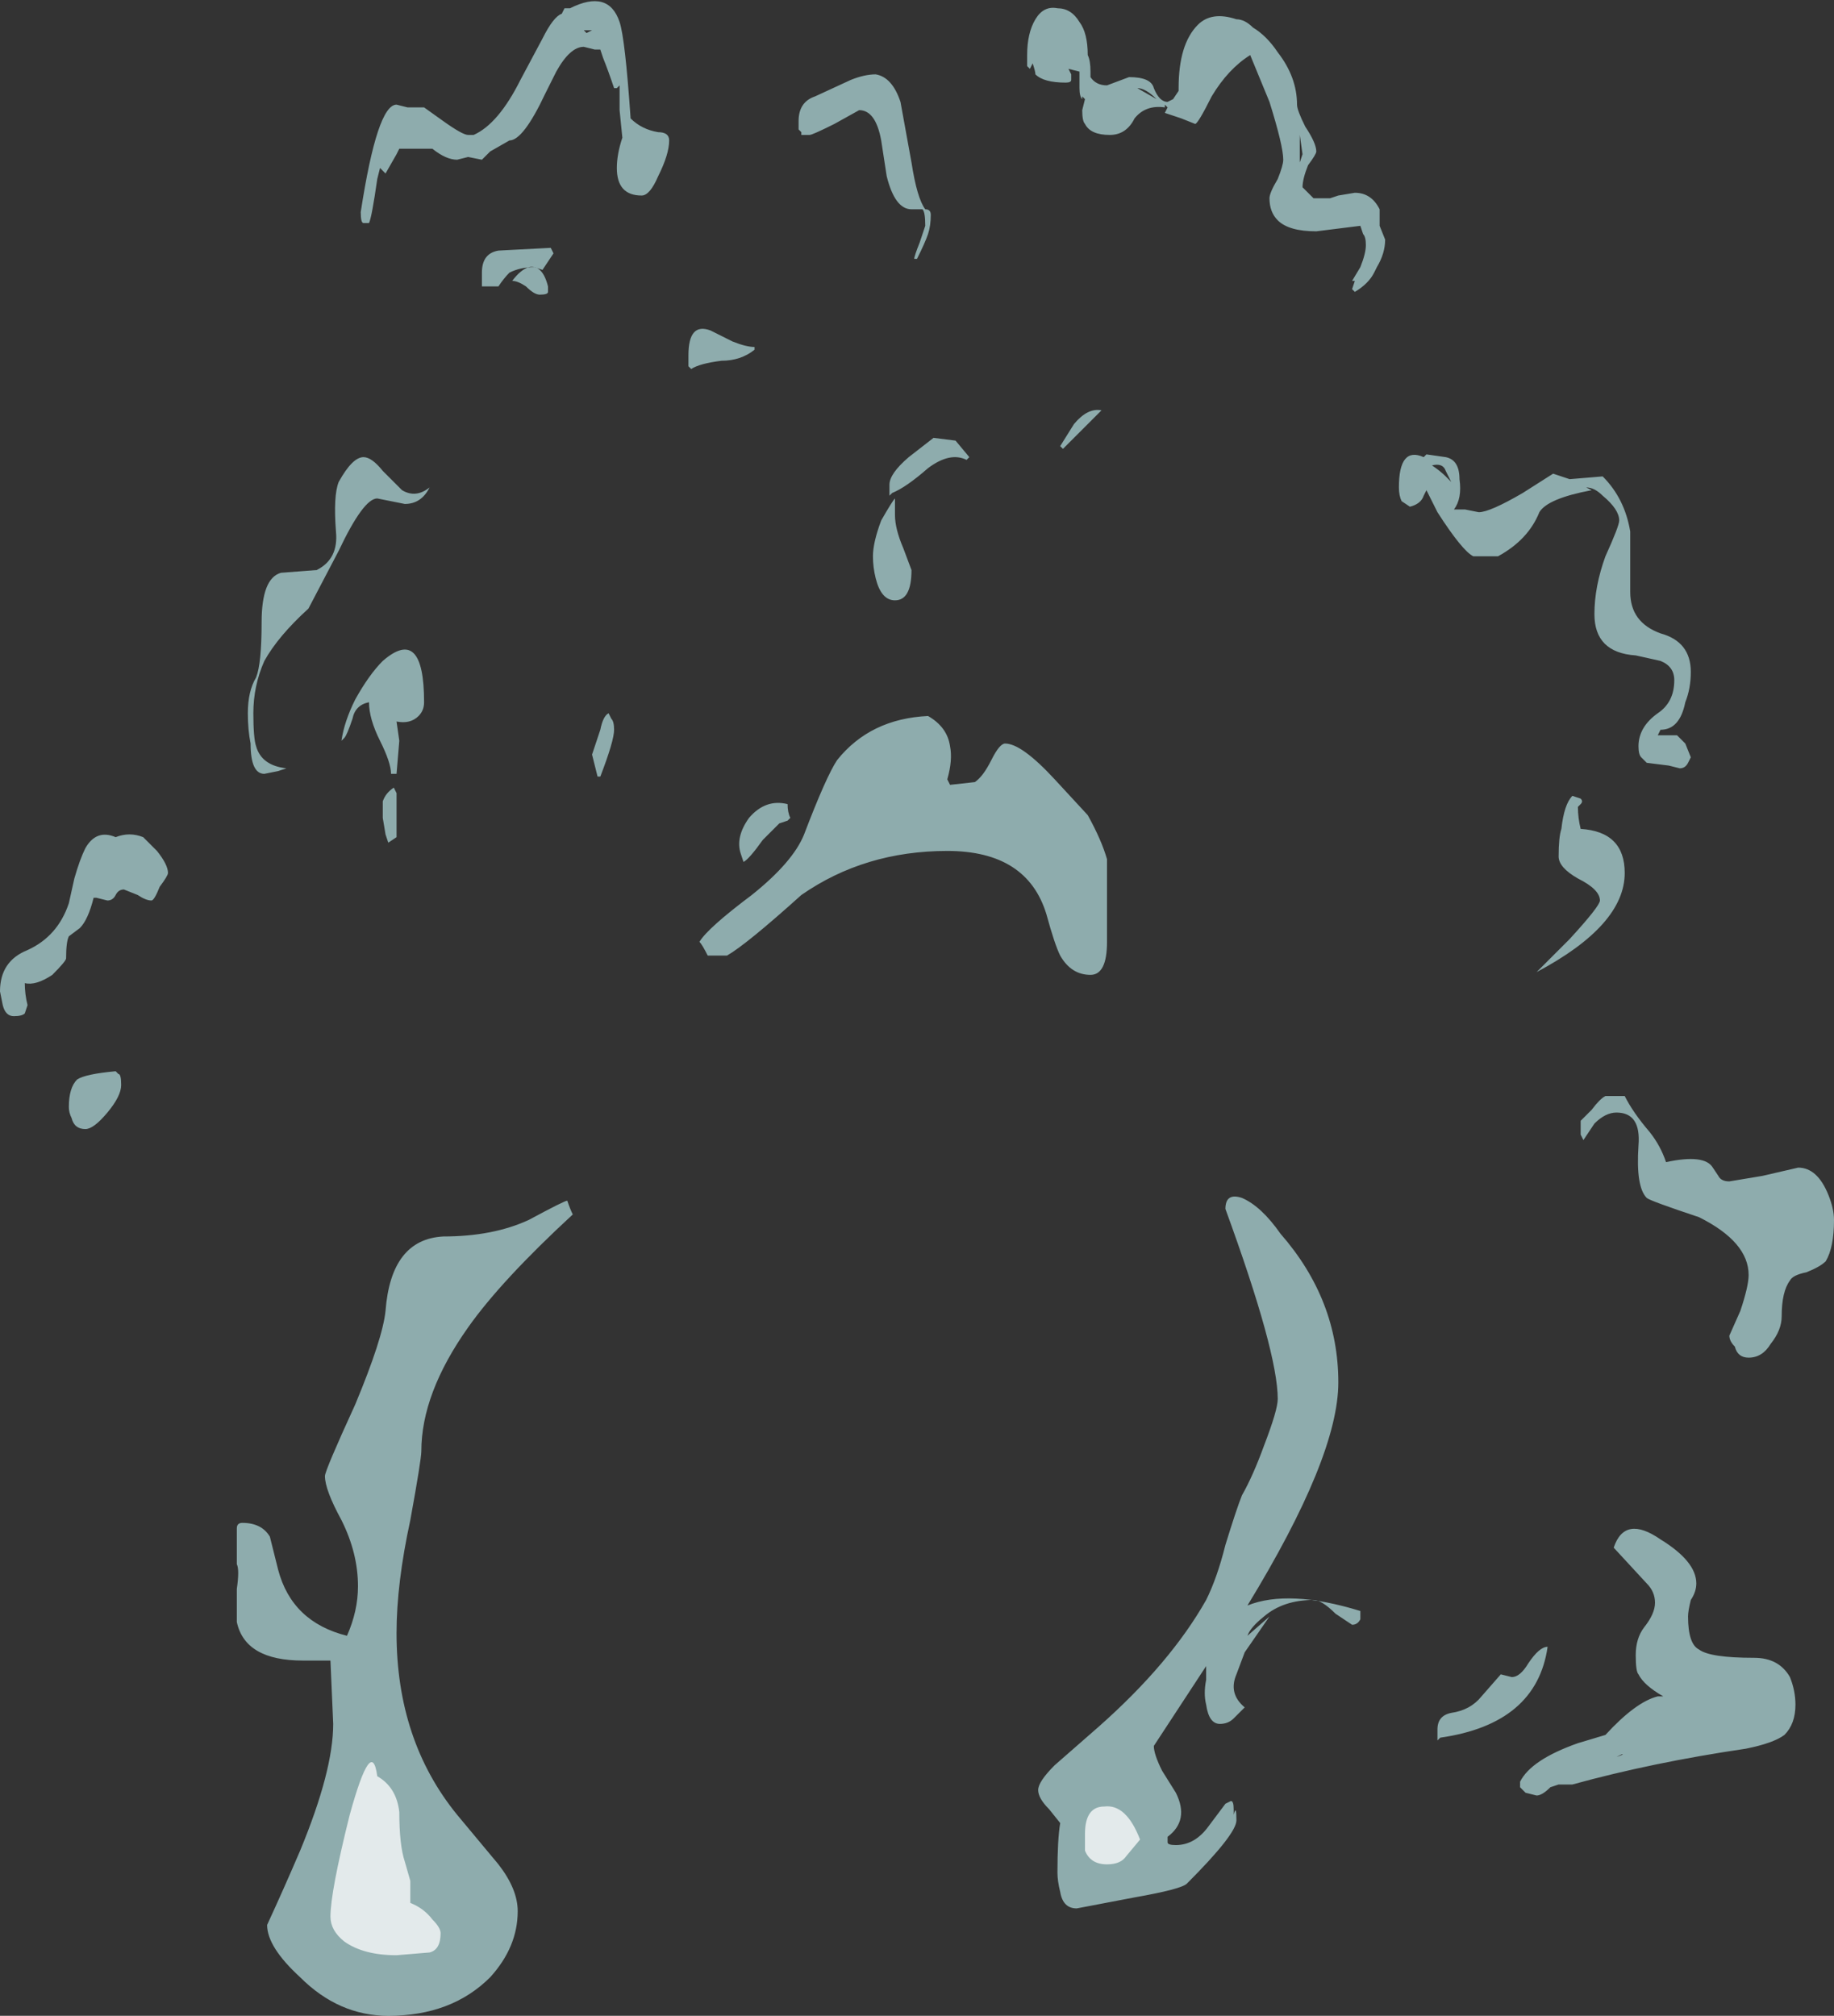 <?xml version="1.0" encoding="UTF-8" standalone="no"?>
<svg xmlns:ffdec="https://www.free-decompiler.com/flash" xmlns:xlink="http://www.w3.org/1999/xlink" ffdec:objectType="shape" height="36.6px" width="33.3px" xmlns="http://www.w3.org/2000/svg">
  <rect width="100%" height="100%" fill="#333333" stroke="none"/>
  <g transform="matrix(1.0, 0.0, 0.0, 1.0, 11.55, 35.5)">
    <path d="M0.6 -32.95 Q0.6 -32.7 0.4 -32.3 0.25 -31.95 0.1 -31.95 -0.35 -31.95 -0.35 -32.45 -0.35 -32.7 -0.25 -33.0 L-0.3 -33.5 -0.3 -33.95 -0.35 -33.9 -0.4 -33.9 Q-0.5 -34.2 -0.6 -34.45 L-0.65 -34.6 -0.75 -34.6 -0.95 -34.65 Q-1.2 -34.65 -1.45 -34.2 L-1.65 -33.8 Q-2.05 -32.95 -2.3 -32.95 L-2.65 -32.75 -2.8 -32.6 -3.05 -32.65 -3.25 -32.6 Q-3.45 -32.6 -3.7 -32.8 L-4.3 -32.8 -4.35 -32.7 -4.55 -32.35 -4.65 -32.45 -4.7 -32.25 Q-4.8 -31.55 -4.85 -31.45 L-4.95 -31.45 Q-5.0 -31.45 -5.0 -31.65 -4.7 -33.6 -4.35 -33.6 L-4.15 -33.55 -3.85 -33.55 -3.5 -33.3 Q-3.15 -33.05 -3.05 -33.05 L-2.95 -33.05 Q-2.5 -33.25 -2.1 -34.05 L-1.7 -34.8 Q-1.5 -35.2 -1.35 -35.25 L-1.3 -35.35 -1.2 -35.35 Q-0.5 -35.7 -0.3 -35.1 -0.2 -34.8 -0.1 -33.35 0.1 -33.15 0.4 -33.1 0.6 -33.1 0.6 -32.95 M3.15 -33.05 L3.0 -33.05 3.0 -33.1 2.95 -33.15 2.95 -33.3 Q2.95 -33.65 3.25 -33.75 L3.9 -34.05 Q4.15 -34.15 4.35 -34.15 4.65 -34.1 4.8 -33.65 L5.0 -32.55 Q5.1 -31.9 5.25 -31.7 5.35 -31.7 5.35 -31.6 5.35 -31.4 5.3 -31.25 5.25 -31.1 5.1 -30.8 L5.05 -30.8 Q5.05 -30.85 5.15 -31.1 L5.25 -31.4 Q5.25 -31.65 5.2 -31.7 L5.0 -31.7 Q4.7 -31.7 4.55 -32.3 L4.45 -32.95 Q4.35 -33.5 4.05 -33.5 L3.6 -33.25 Q3.2 -33.05 3.15 -33.05 M7.15 -34.25 L7.1 -34.3 7.1 -34.5 Q7.1 -34.9 7.25 -35.15 7.4 -35.4 7.65 -35.35 7.9 -35.35 8.05 -35.1 8.2 -34.9 8.2 -34.5 8.25 -34.4 8.25 -34.2 L8.25 -34.1 Q8.35 -33.95 8.55 -33.95 L8.95 -34.1 Q9.35 -34.1 9.4 -33.9 9.5 -33.65 9.65 -33.65 L9.75 -33.7 9.85 -33.85 9.85 -33.9 Q9.85 -34.7 10.2 -35.05 10.45 -35.3 10.9 -35.15 11.05 -35.15 11.2 -35.0 11.45 -34.85 11.65 -34.55 12.0 -34.1 12.0 -33.6 12.0 -33.5 12.15 -33.2 12.35 -32.9 12.35 -32.75 12.35 -32.7 12.2 -32.5 12.1 -32.25 12.1 -32.1 L12.3 -31.9 12.6 -31.9 12.75 -31.95 13.05 -32.0 Q13.35 -32.0 13.5 -31.7 L13.5 -31.4 13.6 -31.15 Q13.6 -30.9 13.45 -30.65 L13.4 -30.55 Q13.3 -30.35 13.05 -30.2 L13.0 -30.25 13.05 -30.4 13.0 -30.4 13.15 -30.65 Q13.25 -30.9 13.25 -31.05 13.25 -31.2 13.2 -31.25 L13.15 -31.4 12.35 -31.3 Q11.85 -31.3 11.65 -31.5 11.5 -31.65 11.5 -31.9 11.5 -32.0 11.65 -32.25 11.75 -32.5 11.75 -32.6 11.75 -32.85 11.5 -33.65 L11.15 -34.5 Q10.75 -34.25 10.45 -33.75 10.2 -33.25 10.15 -33.25 L9.9 -33.35 9.6 -33.45 9.65 -33.55 9.6 -33.6 9.6 -33.55 Q9.25 -33.6 9.05 -33.35 8.9 -33.05 8.6 -33.05 8.25 -33.05 8.15 -33.25 8.1 -33.3 8.1 -33.5 L8.15 -33.7 8.1 -33.75 8.1 -33.7 Q8.05 -33.75 8.05 -33.9 L8.05 -34.2 7.85 -34.25 7.9 -34.15 7.9 -34.05 Q7.9 -34.0 7.8 -34.0 7.4 -34.0 7.25 -34.15 7.25 -34.2 7.2 -34.35 L7.15 -34.25 M9.1 -33.9 L9.45 -33.7 Q9.25 -33.9 9.1 -33.9 M12.05 -32.7 L12.05 -32.55 12.1 -32.7 12.05 -33.05 12.05 -32.7 M16.65 -26.9 L16.95 -26.8 17.55 -26.85 Q17.95 -26.45 18.05 -25.85 L18.05 -24.75 Q18.05 -24.2 18.6 -24.0 19.15 -23.85 19.15 -23.3 19.15 -23.0 19.05 -22.75 18.95 -22.25 18.6 -22.25 L18.55 -22.15 18.9 -22.15 19.05 -22.0 19.15 -21.75 19.1 -21.65 Q19.05 -21.55 18.95 -21.55 L18.75 -21.6 18.35 -21.65 18.25 -21.75 Q18.2 -21.8 18.2 -21.95 18.2 -22.3 18.55 -22.55 18.85 -22.75 18.85 -23.15 18.85 -23.4 18.6 -23.5 L18.15 -23.6 Q17.4 -23.65 17.4 -24.35 17.4 -24.85 17.6 -25.4 17.85 -25.95 17.85 -26.05 17.85 -26.25 17.55 -26.5 17.4 -26.65 17.25 -26.65 L17.35 -26.6 Q16.55 -26.45 16.4 -26.2 16.2 -25.7 15.65 -25.4 L15.2 -25.4 Q15.0 -25.5 14.55 -26.2 L14.35 -26.6 14.3 -26.5 Q14.25 -26.35 14.05 -26.3 L13.9 -26.4 Q13.85 -26.5 13.85 -26.65 13.85 -27.4 14.3 -27.2 L14.35 -27.25 14.7 -27.2 Q14.95 -27.15 14.95 -26.8 15.0 -26.45 14.85 -26.25 L15.05 -26.25 15.3 -26.2 Q15.5 -26.2 16.1 -26.55 L16.65 -26.9 M14.7 -26.85 L14.8 -26.75 14.7 -26.95 Q14.65 -27.1 14.45 -27.05 14.6 -26.95 14.7 -26.85 M17.15 -20.45 Q17.95 -20.4 17.95 -19.65 17.95 -18.7 16.35 -17.85 L16.95 -18.45 Q17.5 -19.05 17.5 -19.15 17.5 -19.35 17.1 -19.55 16.75 -19.75 16.75 -19.95 16.75 -20.3 16.8 -20.45 16.85 -20.9 17.0 -21.05 L17.15 -21.0 Q17.2 -20.95 17.15 -20.9 L17.1 -20.85 Q17.1 -20.65 17.15 -20.45 M5.0 -25.15 Q5.0 -24.6 4.7 -24.6 4.45 -24.6 4.35 -25.0 4.3 -25.2 4.3 -25.4 4.3 -25.65 4.45 -26.05 4.65 -26.4 4.7 -26.45 L4.7 -26.15 Q4.7 -25.9 4.85 -25.55 L5.0 -25.15 M5.8 -27.5 L6.05 -27.2 6.0 -27.15 Q5.7 -27.3 5.3 -27.0 4.9 -26.65 4.65 -26.55 L4.6 -26.5 4.6 -26.7 Q4.6 -26.9 4.95 -27.2 L5.4 -27.55 5.8 -27.5 M8.05 -27.65 L7.75 -27.35 7.7 -27.4 7.95 -27.8 Q8.2 -28.1 8.45 -28.05 L8.05 -27.65 M0.95 -29.05 Q0.95 -29.65 1.35 -29.5 L1.75 -29.3 Q2.0 -29.2 2.15 -29.2 L2.15 -29.15 Q1.9 -28.95 1.55 -28.95 1.15 -28.9 1.0 -28.8 L0.95 -28.85 0.95 -29.05 M2.6 -20.55 L2.3 -20.25 Q2.05 -19.9 1.95 -19.85 L1.9 -20.0 Q1.8 -20.3 2.05 -20.65 2.35 -21.0 2.75 -20.9 2.75 -20.75 2.8 -20.65 L2.75 -20.6 2.6 -20.55 M2.1 -19.25 Q2.85 -19.85 3.05 -20.35 3.45 -21.4 3.65 -21.7 4.25 -22.45 5.3 -22.5 5.65 -22.3 5.7 -21.95 5.75 -21.7 5.65 -21.35 L5.7 -21.25 6.15 -21.3 Q6.3 -21.4 6.45 -21.7 6.6 -22.0 6.7 -22.0 7.0 -22.0 7.6 -21.35 L8.2 -20.7 Q8.45 -20.25 8.55 -19.9 L8.55 -18.4 Q8.55 -17.8 8.25 -17.8 7.9 -17.8 7.7 -18.15 7.6 -18.35 7.45 -18.9 7.1 -20.05 5.65 -20.05 4.15 -20.05 3.0 -19.25 2.0 -18.35 1.65 -18.15 L1.3 -18.15 Q1.2 -18.35 1.15 -18.4 1.3 -18.65 2.1 -19.25 M9.55 -3.35 L9.8 -2.95 Q10.05 -2.45 9.65 -2.15 L9.65 -2.05 Q9.65 -2.0 9.8 -2.0 10.15 -2.0 10.4 -2.35 L10.7 -2.75 10.8 -2.8 Q10.85 -2.8 10.85 -2.65 L10.85 -2.55 Q10.9 -2.75 10.9 -2.45 10.9 -2.2 10.0 -1.3 9.9 -1.2 9.05 -1.05 L8.0 -0.85 Q7.75 -0.85 7.7 -1.15 7.65 -1.35 7.65 -1.5 7.65 -2.1 7.7 -2.4 L7.5 -2.65 Q7.3 -2.85 7.3 -3.0 7.3 -3.15 7.6 -3.45 L8.4 -4.15 Q9.7 -5.3 10.35 -6.45 10.55 -6.85 10.7 -7.45 10.9 -8.1 11.0 -8.35 11.2 -8.7 11.4 -9.25 11.65 -9.9 11.65 -10.1 11.65 -10.95 10.7 -13.55 10.7 -13.85 11.0 -13.75 11.35 -13.6 11.7 -13.1 12.75 -11.9 12.75 -10.4 12.75 -9.05 11.1 -6.35 L11.1 -6.35 Q11.85 -6.65 13.15 -6.25 L13.15 -6.1 Q13.1 -6.0 13.0 -6.0 L12.7 -6.2 Q12.45 -6.45 12.3 -6.45 11.75 -6.45 11.4 -6.15 11.15 -5.95 11.1 -5.8 L11.5 -6.15 11.05 -5.5 10.9 -5.1 Q10.75 -4.75 11.05 -4.5 L10.85 -4.3 Q10.75 -4.2 10.6 -4.2 10.4 -4.2 10.35 -4.55 10.3 -4.75 10.35 -5.0 L10.35 -5.25 9.4 -3.8 Q9.4 -3.65 9.55 -3.35 M18.7 -14.4 Q19.4 -14.55 19.55 -14.3 L19.65 -14.15 Q19.7 -14.05 19.85 -14.05 L20.45 -14.15 21.1 -14.3 Q21.45 -14.3 21.65 -13.8 21.75 -13.55 21.75 -13.35 21.75 -12.85 21.6 -12.6 21.5 -12.5 21.25 -12.4 21.0 -12.35 20.95 -12.25 20.8 -12.05 20.8 -11.6 20.8 -11.35 20.6 -11.1 20.45 -10.85 20.2 -10.85 20.0 -10.85 19.95 -11.05 19.85 -11.15 19.85 -11.25 L20.05 -11.7 Q20.2 -12.15 20.2 -12.35 20.2 -12.95 19.3 -13.4 18.4 -13.7 18.35 -13.75 18.15 -13.95 18.2 -14.7 18.25 -15.3 17.8 -15.3 17.6 -15.3 17.4 -15.1 L17.2 -14.8 17.15 -14.9 17.15 -15.15 17.35 -15.35 Q17.5 -15.55 17.6 -15.6 L17.95 -15.6 Q18.1 -15.3 18.4 -14.95 18.6 -14.7 18.7 -14.4 M18.35 -6.75 L17.75 -7.4 Q17.95 -8.0 18.6 -7.55 19.25 -7.15 19.25 -6.75 19.25 -6.6 19.15 -6.45 19.1 -6.25 19.1 -6.15 19.1 -5.65 19.3 -5.55 19.5 -5.4 20.3 -5.4 20.75 -5.4 20.95 -5.05 21.05 -4.8 21.05 -4.55 21.05 -4.2 20.85 -4.0 20.65 -3.85 20.15 -3.75 18.45 -3.5 17.0 -3.1 L16.75 -3.1 16.6 -3.05 Q16.45 -2.9 16.35 -2.9 L16.15 -2.95 16.05 -3.05 16.05 -3.15 Q16.25 -3.55 17.1 -3.85 L17.6 -4.0 Q18.15 -4.6 18.55 -4.7 L18.65 -4.7 Q18.3 -4.9 18.2 -5.1 18.15 -5.15 18.15 -5.45 18.15 -5.75 18.3 -5.95 18.5 -6.2 18.5 -6.4 18.5 -6.6 18.35 -6.75 M16.55 -5.6 Q16.35 -4.2 14.6 -3.95 L14.55 -3.9 14.55 -4.1 Q14.55 -4.35 14.8 -4.4 15.15 -4.45 15.35 -4.7 L15.7 -5.1 15.9 -5.05 Q16.05 -5.05 16.2 -5.3 16.4 -5.6 16.55 -5.6 M17.9 -3.65 L17.8 -3.6 Q17.95 -3.65 17.9 -3.65 M-0.9 -34.9 L-0.8 -34.95 -0.95 -34.95 -0.9 -34.9 M-0.7 -34.7 L-0.7 -34.7 M-1.5 -30.9 L-1.7 -30.6 -1.85 -30.65 Q-2.1 -30.65 -2.3 -30.55 -2.4 -30.45 -2.5 -30.3 L-2.8 -30.3 Q-2.8 -30.35 -2.8 -30.55 -2.8 -30.9 -2.5 -30.95 L-1.55 -31.0 -1.5 -30.9 M-1.6 -30.2 Q-1.6 -30.15 -1.75 -30.15 -1.85 -30.15 -2.0 -30.3 -2.15 -30.4 -2.25 -30.4 -2.1 -30.6 -1.95 -30.65 -1.7 -30.7 -1.6 -30.3 L-1.6 -30.2 M-3.75 -26.65 Q-3.9 -26.35 -4.2 -26.35 L-4.7 -26.45 Q-4.95 -26.45 -5.4 -25.5 L-5.95 -24.45 Q-6.5 -23.95 -6.75 -23.5 -6.95 -23.05 -6.95 -22.55 -6.95 -22.1 -6.9 -21.95 -6.8 -21.6 -6.35 -21.55 L-6.5 -21.5 -6.75 -21.45 Q-7.0 -21.45 -7.0 -22.0 -7.05 -22.25 -7.05 -22.55 -7.05 -22.95 -6.9 -23.2 -6.8 -23.45 -6.8 -24.2 -6.8 -25.0 -6.45 -25.1 L-5.8 -25.15 Q-5.4 -25.35 -5.45 -25.85 -5.5 -26.5 -5.4 -26.75 -5.15 -27.2 -4.95 -27.2 -4.8 -27.2 -4.6 -26.95 L-4.25 -26.6 Q-4.0 -26.45 -3.75 -26.65 M-5.15 -22.45 Q-5.25 -22.15 -5.3 -22.1 L-5.35 -22.05 Q-5.3 -22.4 -5.1 -22.8 -4.85 -23.25 -4.6 -23.5 -3.85 -24.15 -3.85 -22.75 -3.85 -22.6 -3.95 -22.5 -4.1 -22.35 -4.35 -22.4 L-4.3 -22.05 -4.35 -21.45 -4.45 -21.45 Q-4.45 -21.65 -4.65 -22.05 -4.85 -22.45 -4.85 -22.75 -5.1 -22.7 -5.15 -22.45 M-8.7 -20.05 Q-8.5 -19.8 -8.5 -19.65 -8.5 -19.6 -8.65 -19.4 -8.75 -19.15 -8.8 -19.15 -8.9 -19.15 -9.05 -19.25 L-9.3 -19.35 Q-9.4 -19.35 -9.45 -19.25 -9.5 -19.15 -9.6 -19.15 L-9.8 -19.2 -9.85 -19.2 Q-9.95 -18.8 -10.1 -18.65 L-10.3 -18.5 Q-10.35 -18.4 -10.35 -18.1 -10.35 -18.05 -10.6 -17.8 -10.9 -17.6 -11.1 -17.65 -11.1 -17.45 -11.05 -17.25 L-11.1 -17.1 Q-11.15 -17.05 -11.3 -17.05 -11.45 -17.05 -11.5 -17.25 L-11.55 -17.5 Q-11.55 -18.05 -11.05 -18.25 -10.5 -18.5 -10.3 -19.1 L-10.2 -19.55 Q-10.1 -19.9 -10.0 -20.1 -9.8 -20.45 -9.45 -20.3 -9.2 -20.4 -8.95 -20.3 L-8.7 -20.05 M-0.45 -22.45 Q-0.4 -22.4 -0.4 -22.25 -0.4 -22.05 -0.65 -21.4 L-0.7 -21.4 -0.8 -21.8 -0.65 -22.25 Q-0.6 -22.5 -0.5 -22.55 L-0.45 -22.45 M-4.35 -21.1 L-4.35 -20.3 -4.5 -20.2 -4.55 -20.35 -4.6 -20.65 -4.6 -20.95 Q-4.55 -21.1 -4.4 -21.2 L-4.35 -21.1 M-10.25 -15.2 Q-10.3 -15.3 -10.3 -15.4 -10.3 -15.75 -10.15 -15.9 -10.0 -16.0 -9.45 -16.05 L-9.4 -16.0 Q-9.35 -16.0 -9.35 -15.8 -9.35 -15.6 -9.6 -15.3 -9.85 -15.0 -10.0 -15.0 -10.2 -15.0 -10.25 -15.2 M-1.15 -13.45 Q-2.45 -12.25 -3.05 -11.4 -3.9 -10.2 -3.9 -9.15 -3.9 -9.0 -4.1 -7.9 -4.35 -6.75 -4.35 -5.85 -4.35 -3.9 -3.25 -2.55 L-2.5 -1.65 Q-2.15 -1.2 -2.15 -0.8 -2.15 -0.15 -2.65 0.4 -3.35 1.1 -4.5 1.1 -5.4 1.1 -6.1 0.4 -6.7 -0.15 -6.7 -0.55 -6.4 -1.2 -6.1 -1.9 -5.5 -3.35 -5.5 -4.2 L-5.55 -5.35 -6.05 -5.35 Q-7.1 -5.35 -7.25 -6.05 -7.25 -6.25 -7.25 -6.65 -7.2 -7.0 -7.25 -7.1 L-7.25 -7.75 Q-7.25 -7.85 -7.15 -7.85 -6.8 -7.85 -6.65 -7.6 L-6.5 -7.0 Q-6.25 -6.05 -5.25 -5.8 -5.05 -6.25 -5.05 -6.7 -5.05 -7.3 -5.35 -7.9 -5.65 -8.45 -5.65 -8.7 -5.65 -8.8 -5.1 -10.0 -4.6 -11.2 -4.55 -11.7 -4.45 -13.0 -3.5 -13.05 -2.6 -13.05 -1.95 -13.35 -1.3 -13.7 -1.25 -13.7 -1.2 -13.55 -1.15 -13.45" fill="#ccfeff" fill-opacity="0.6" fill-rule="evenodd" stroke="none"/>
    <path d="M8.9 -1.8 Q8.8 -1.65 8.55 -1.65 8.25 -1.65 8.15 -1.9 L8.15 -2.2 Q8.15 -2.7 8.5 -2.7 8.9 -2.75 9.15 -2.1 L8.9 -1.8 M-5.55 -0.7 Q-5.55 -1.15 -5.2 -2.55 -4.8 -4.0 -4.7 -3.25 -4.35 -3.05 -4.3 -2.6 -4.3 -2.0 -4.2 -1.7 L-4.1 -1.35 Q-4.1 -1.15 -4.1 -0.95 -3.85 -0.85 -3.7 -0.65 -3.55 -0.5 -3.55 -0.4 -3.55 -0.1 -3.75 -0.05 L-4.35 0.0 Q-4.95 0.0 -5.3 -0.25 -5.55 -0.45 -5.55 -0.7" fill="#ffffff" fill-opacity="0.753" fill-rule="evenodd" stroke="none"/>
  </g>
</svg>
